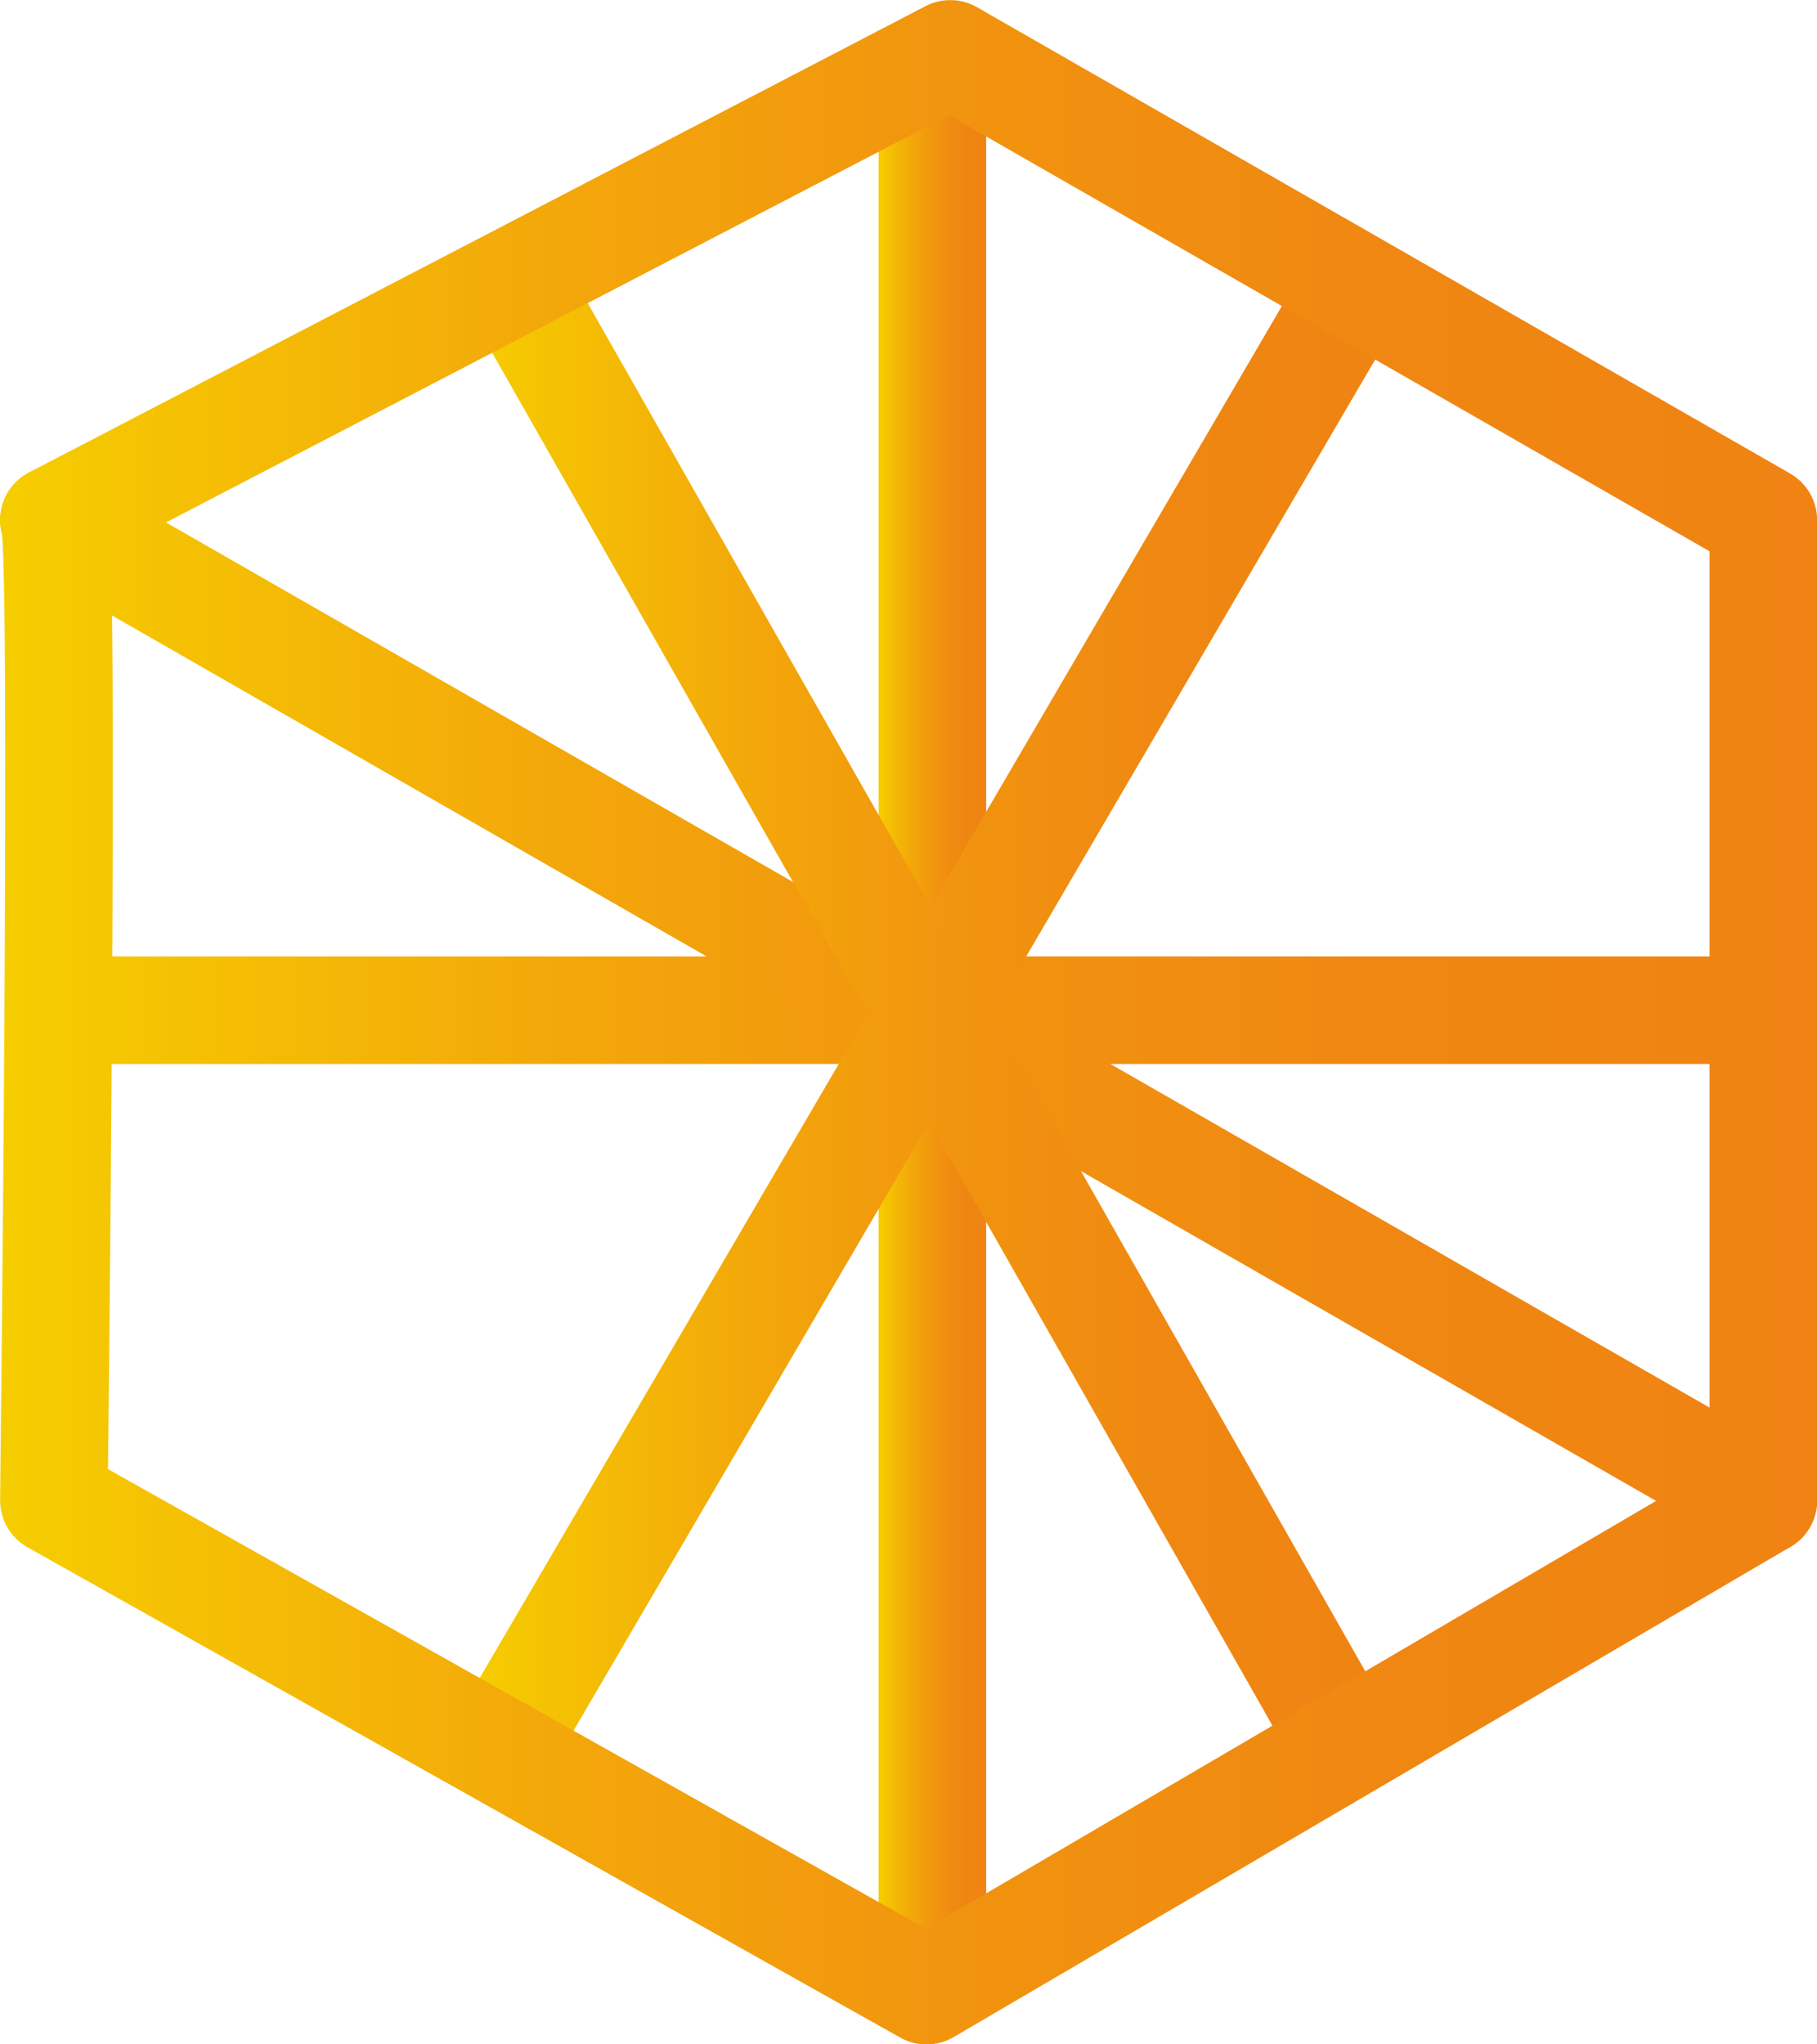 <svg xmlns="http://www.w3.org/2000/svg" xmlns:xlink="http://www.w3.org/1999/xlink" viewBox="0 0 83.29 93.7"><defs><style>.cls-1,.cls-2,.cls-3,.cls-4,.cls-5,.cls-6{fill:none;stroke-linecap:round;stroke-linejoin:round;stroke-width:4.93px;}.cls-1{stroke:url(#linear-gradient);}.cls-2{stroke:url(#linear-gradient-2);}.cls-3{stroke:url(#linear-gradient-3);}.cls-4{stroke:url(#linear-gradient-5);}.cls-5{stroke:url(#linear-gradient-6);}.cls-6{stroke:url(#linear-gradient-7);}</style><linearGradient id="linear-gradient" x1="0.55" y1="46.3" x2="82.93" y2="46.3" gradientUnits="userSpaceOnUse"><stop offset="0" stop-color="#f6ce00"/><stop offset="0.08" stop-color="#f5c303"/><stop offset="0.31" stop-color="#f3a70a"/><stop offset="0.54" stop-color="#f1930f"/><stop offset="0.77" stop-color="#f08712"/><stop offset="1" stop-color="#f08313"/></linearGradient><linearGradient id="linear-gradient-2" x1="40.28" y1="46.5" x2="45.21" y2="46.5" xlink:href="#linear-gradient"/><linearGradient id="linear-gradient-3" x1="0" y1="46.3" x2="83.29" y2="46.3" xlink:href="#linear-gradient"/><linearGradient id="linear-gradient-5" x1="21.37" y1="46.3" x2="64.11" y2="46.3" xlink:href="#linear-gradient"/><linearGradient id="linear-gradient-6" x1="21.37" y1="46.61" x2="64.02" y2="46.61" xlink:href="#linear-gradient"/><linearGradient id="linear-gradient-7" x1="0" y1="46.85" x2="83.29" y2="46.85" xlink:href="#linear-gradient"/></defs><title>資產 19</title><g id="圖層_2" data-name="圖層 2"><g id="圖層_1-2" data-name="圖層 1"><line class="cls-1" x1="3.01" y1="46.3" x2="80.46" y2="46.3"/><line class="cls-2" x1="42.74" y1="3.62" x2="42.74" y2="89.38"/><line class="cls-3" x1="2.47" y1="23.84" x2="80.83" y2="68.77"/><line class="cls-3" x1="80.83" y1="23.84" x2="2.47" y2="68.77"/><line class="cls-4" x1="61.65" y1="13.97" x2="23.84" y2="78.63"/><line class="cls-5" x1="23.84" y1="13.43" x2="61.56" y2="79.79"/><path class="cls-6" d="M2.47,23.84,43.56,2.47,80.83,23.84V68.77L42.47,91.24l-40-22.47S3,23.84,2.47,23.84Z"/></g></g></svg>
